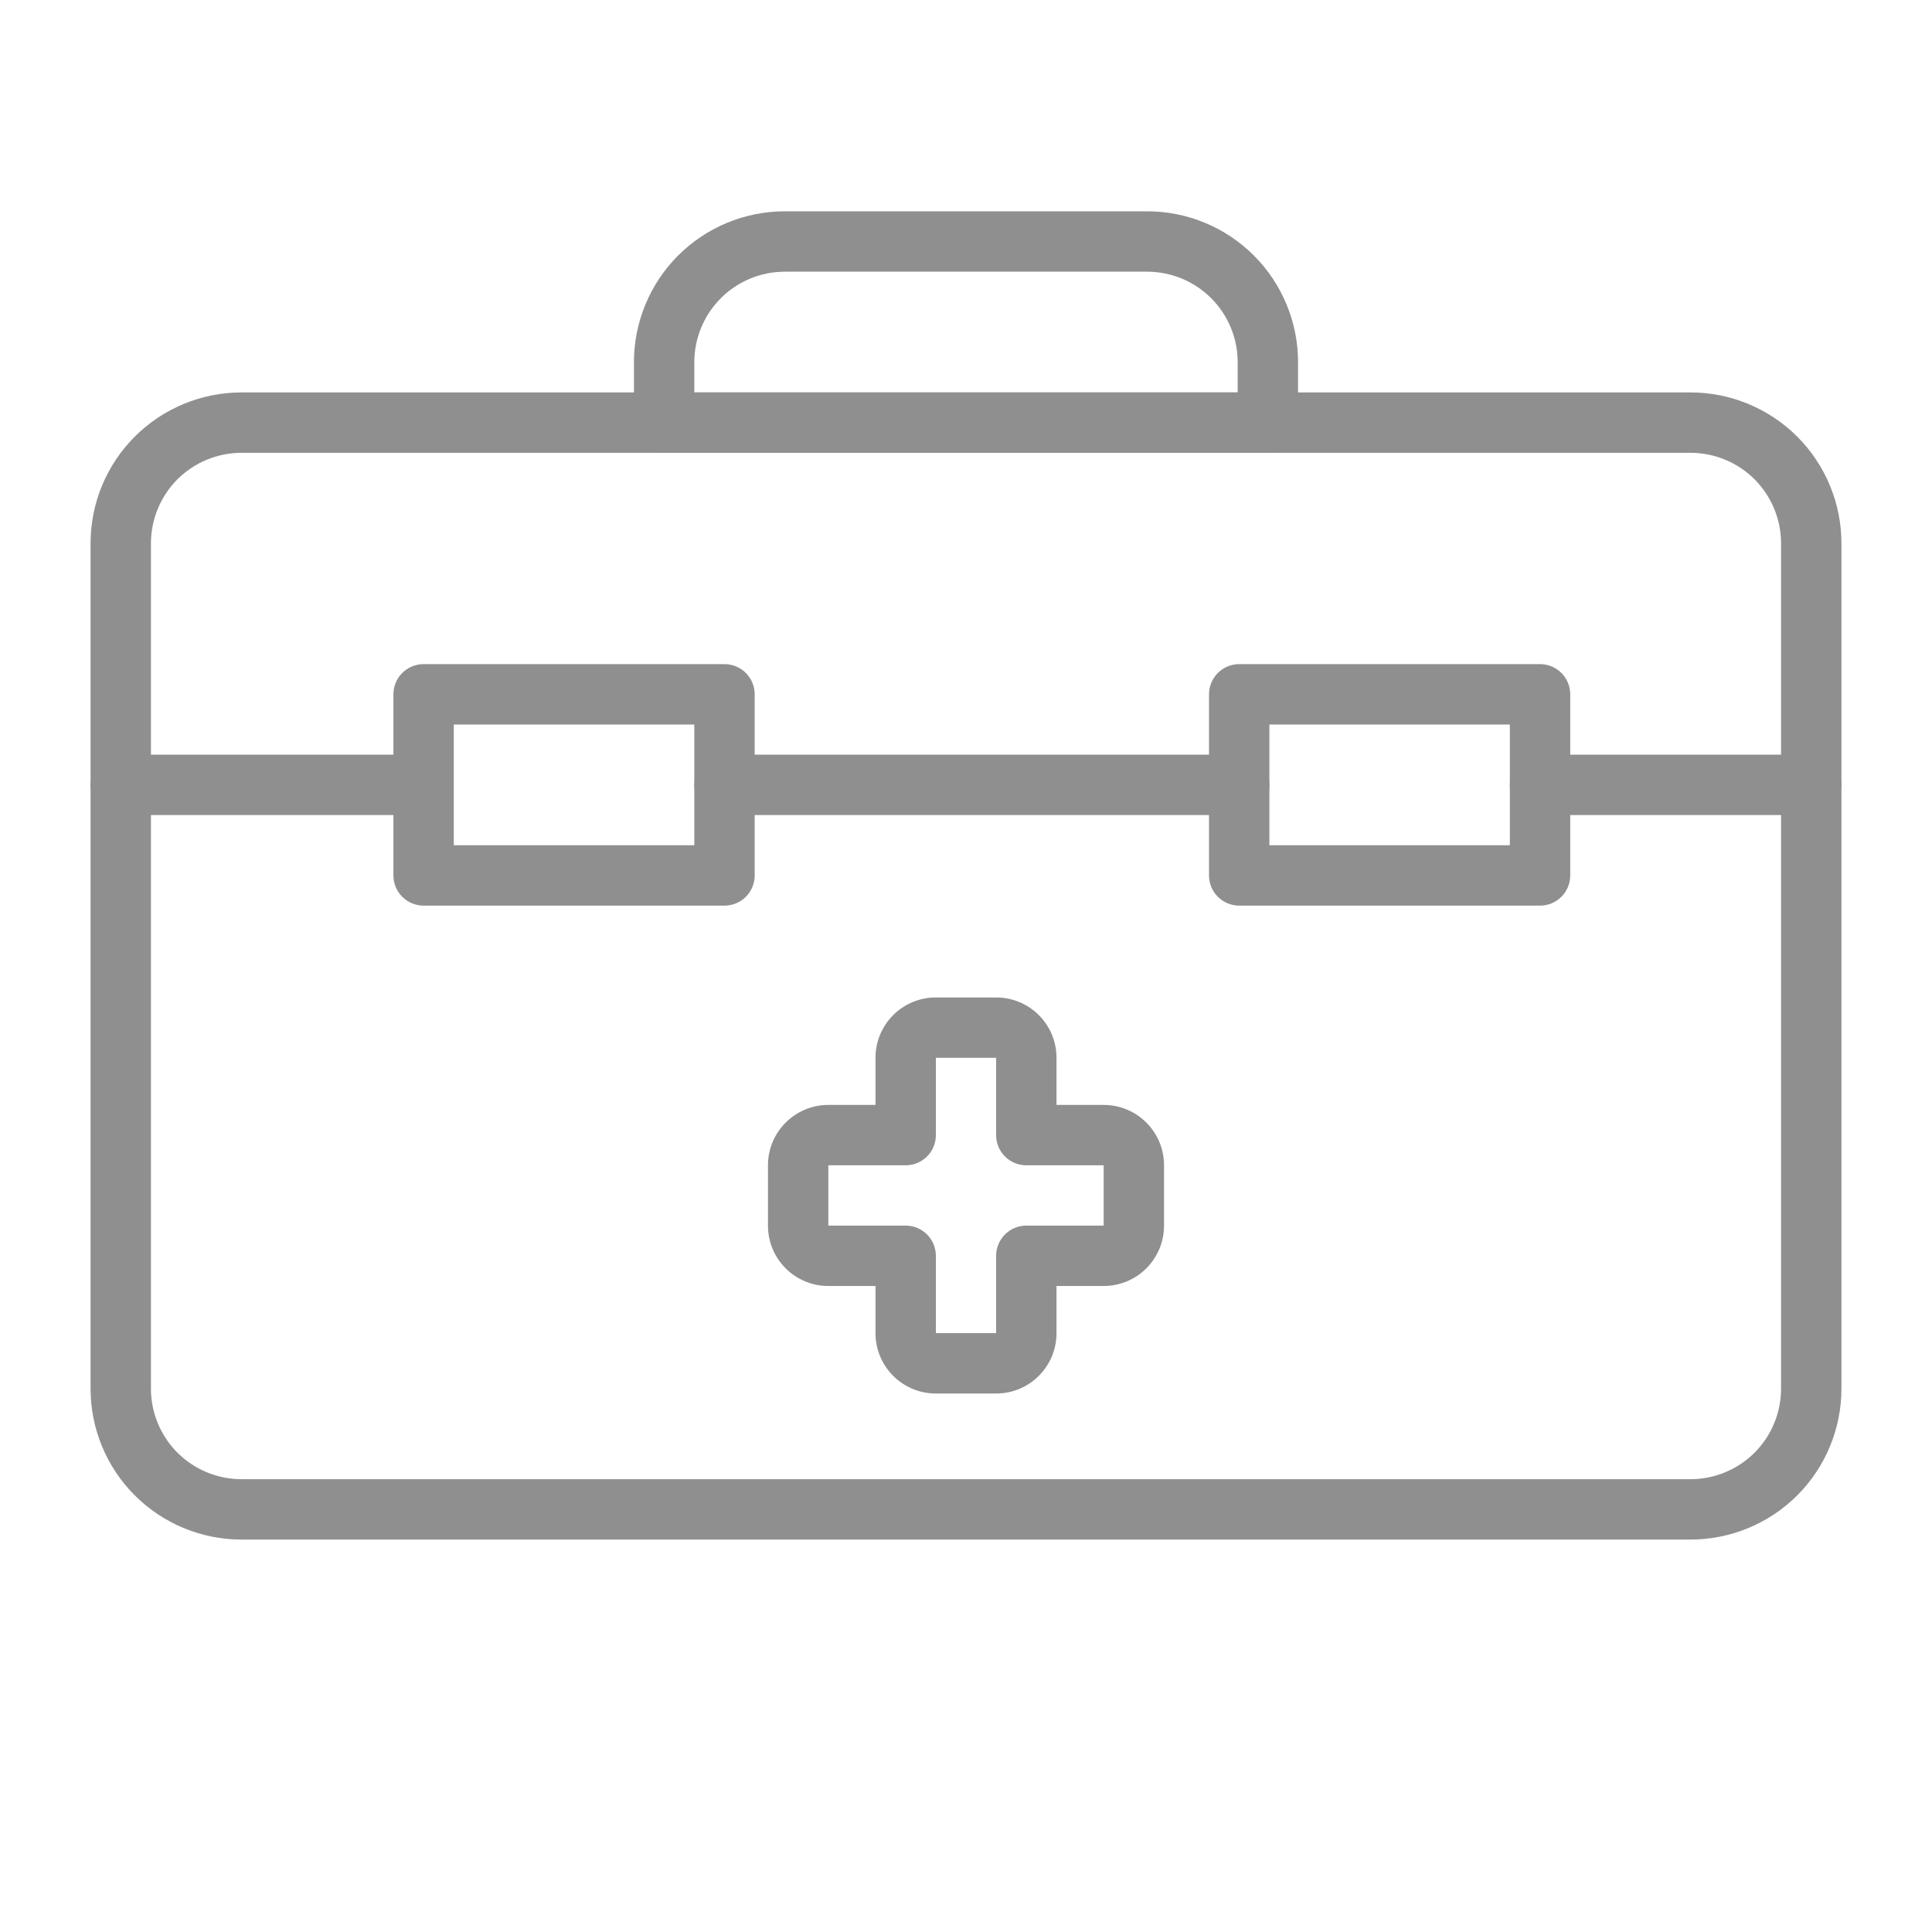 <!-- icon666.com - MILLIONS vector ICONS FREE --><svg clip-rule="evenodd" fill-rule="evenodd" stroke-linejoin="round" stroke-miterlimit="2" viewBox="0 0 32 32" xmlns="http://www.w3.org/2000/svg"><g fill="rgb(0,0,0)"><path d="m30.5 9c0-.663-.263-1.299-.732-1.768s-1.105-.732-1.768-.732c-5.154 0-18.846 0-24 0-.663 0-1.299.263-1.768.732s-.732 1.105-.732 1.768v14c0 .663.263 1.299.732 1.768s1.105.732 1.768.732h24c.663 0 1.299-.263 1.768-.732s.732-1.105.732-1.768zm-1 0v14c0 .398-.158.779-.439 1.061-.282.281-.663.439-1.061.439-5.154 0-18.846 0-24 0-.398 0-.779-.158-1.061-.439-.281-.282-.439-.663-.439-1.061 0-3.463 0-10.537 0-14 0-.398.158-.779.439-1.061.282-.281.663-.439 1.061-.439h24c.398 0 .779.158 1.061.439.281.282.439.663.439 1.061z" fill="rgb(0,0,0)" style="fill: rgb(143, 143, 143);"></path><path d="m12.5 11.5c0-.276-.224-.5-.5-.5h-4.984c-.276 0-.5.224-.5.5v3c0 .276.224.5.5.5h4.984c.276 0 .5-.224.5-.5zm-4.984.5v2h3.984v-2z" fill="rgb(0,0,0)" style="fill: rgb(143, 143, 143);"></path><path d="m26.008 11.5c0-.276-.224-.5-.5-.5h-4.983c-.276 0-.5.224-.5.5v3c0 .276.224.5.5.5h4.983c.276 0 .5-.224.5-.5zm-4.983.5v2h3.983v-2z" fill="rgb(0,0,0)" style="fill: rgb(143, 143, 143);"></path><path d="m14.501 18.301v-.78c0-.553.447-1 1-1h.998c.553 0 1 .447 1 1v.78h.781c.553 0 1 .448 1 1v.999c0 .553-.447 1-1 1h-.781v.781c0 .552-.447 1-1 1h-.998c-.553 0-1-.448-1-1v-.781h-.781c-.553 0-1-.447-1-1v-.999c0-.552.447-1 1-1zm-.781 1.999h1.281c.276 0 .5.224.5.5v1.281h.998v-1.281c0-.276.224-.5.5-.5h1.281v-.999h-1.281c-.276 0-.5-.223-.5-.5v-1.28h-.998v1.28c0 .277-.224.5-.5.5h-1.281z" fill="rgb(0,0,0)" style="fill: rgb(143, 143, 143);"></path><path d="m21.5 6c0-.663-.263-1.299-.732-1.768s-1.105-.732-1.768-.732c-1.743 0-4.257 0-6 0-.663 0-1.299.263-1.768.732s-.732 1.105-.732 1.768v1c0 .276.224.5.5.5h10c.276 0 .5-.224.5-.5zm-1 .5v-.5c0-.398-.158-.779-.439-1.061-.282-.281-.663-.439-1.061-.439-1.743 0-4.257 0-6 0-.398 0-.779.158-1.061.439-.281.282-.439.663-.439 1.061v.5z" fill="rgb(0,0,0)" style="fill: rgb(143, 143, 143);"></path><path d="m2 13.5h5c.276 0 .5-.224.5-.5s-.224-.5-.5-.5h-5c-.276 0-.5.224-.5.5s.224.5.5.5z" fill="rgb(0,0,0)" style="fill: rgb(143, 143, 143);"></path><path d="m12 13.5h8.525c.276 0 .5-.224.5-.5s-.224-.5-.5-.5h-8.525c-.276 0-.5.224-.5.5s.224.5.5.5z" fill="rgb(0,0,0)" style="fill: rgb(143, 143, 143);"></path><path d="m25.508 13.5h4.492c.276 0 .5-.224.5-.5s-.224-.5-.5-.5h-4.492c-.276 0-.5.224-.5.5s.224.5.5.5z" fill="rgb(0,0,0)" style="fill: rgb(143, 143, 143);"></path></g></svg>